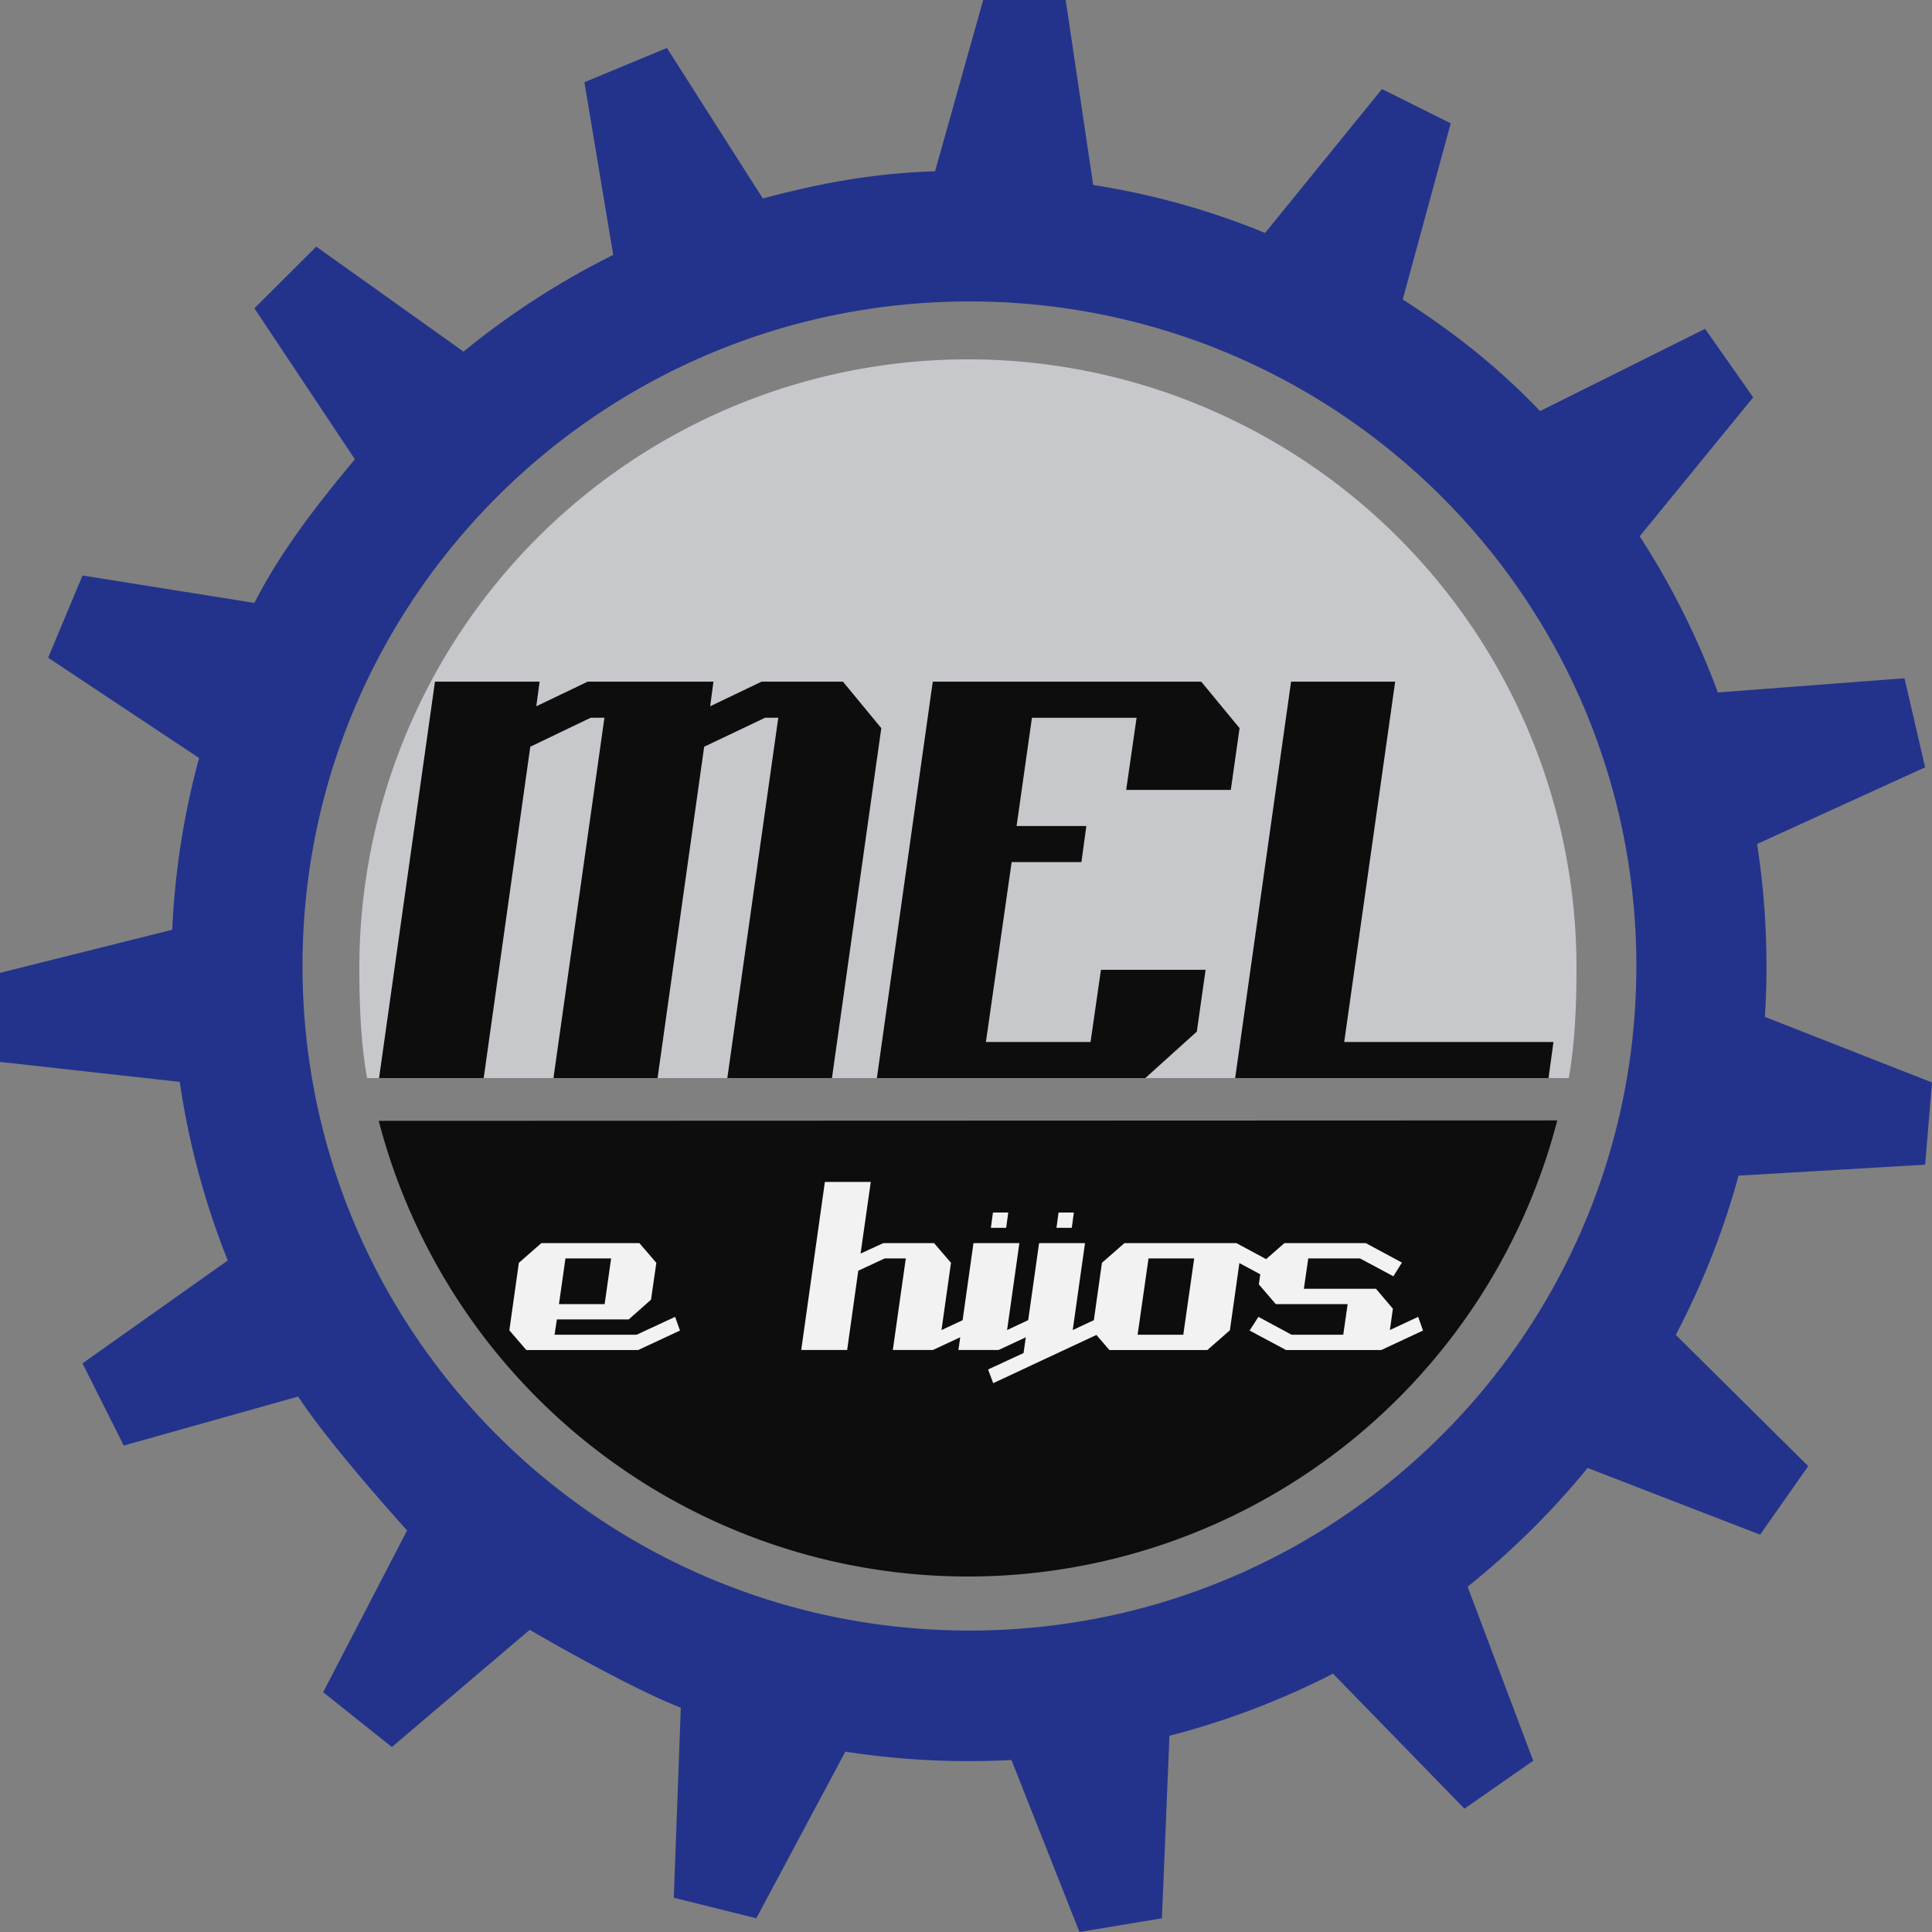 <svg xmlns="http://www.w3.org/2000/svg" width="500" height="500" viewBox="0 0 500 500">
  <rect x="0" y="0" width="500" height="500" fill="#808080" stroke="none"/>
  <defs>
    <style>
      .cls-1 {
        fill: #23338c;
      }

      .cls-1, .cls-2, .cls-3, .cls-4 {
        fill-rule: evenodd;
      }

      .cls-2 {
        fill: #0d0d0d;
      }

      .cls-3 {
        fill: #c7c8cc;
      }

      .cls-4 {
        fill: #f2f2f2;
      }
    </style>
  </defs>
  <path id="engranaje_1" data-name="engranaje 1" class="cls-1" d="M457.166,250.1q0,6.583-.41,13.067L500,280.142l-1.779,21.276-48.286,2.844a203.831,203.831,0,0,1-16.246,41.2l34.282,33.974-12.455,17.73-44.642-17.254a207.353,207.353,0,0,1-31.062,30.719L396.8,455.674,379,468.085l-34.012-34.944a205.4,205.4,0,0,1-42.337,16.081l-1.942,47.232L279.359,500l-17.592-44.51q-5.467.285-11.007,0.287a208.605,208.605,0,0,1-31.979-2.454l-23.052,43.131-21.352-5.319,1.815-49.189c-13.817-5.337-39.107-20.144-39.107-20.144l-35.662,30.326L83.63,437.943l21.725-41.865S85.3,373.979,77.17,361.421L32.028,374.113,21.352,352.837,58.946,326.21a203.67,203.67,0,0,1-12.429-46.219L0,274.823v-23.05l44.57-11.15a204.731,204.731,0,0,1,6.953-44.449L12.456,170.213l8.9-21.277,44.484,7.092c6.952-13.58,16.318-25.545,26-37.174l-26-39.067L81.851,63.83,119.961,90.99A206.706,206.706,0,0,1,158.7,65.971l-7.452-44.695L172.6,12.411l24.82,38.952c14.864-3.951,28.405-6.509,44.575-7.037L254.448,0H275.8l7.117,47.872A196.368,196.368,0,0,1,327.4,60.284L357.651,23.05l17.794,8.865L363.033,77.489c13.49,8.73,24.475,17.355,35.543,28.894l42.7-21.277,12.456,17.731L424.35,138.784a204.627,204.627,0,0,1,20.227,40.427l48.305-3.679,5.339,23.05-43.489,19.842A206.412,206.412,0,0,1,457.166,250.1ZM250.89,78.014c-95.324,0-172.6,77-172.6,171.986s77.274,171.986,172.6,171.986,172.6-77,172.6-171.986S346.213,78.014,250.89,78.014Z"/>
  <path id="Elipse_1_copia" data-name="Elipse 1 copia" class="cls-2" d="M403.015,289.966a157.551,157.551,0,0,1-305,.108Z"/>
  <path id="Elipse_2" data-name="Elipse 2" class="cls-3" d="M406,279c1.594-8.989,2-19.053,2-28.5a157.5,157.5,0,0,0-315,0c0,9.558.369,19.411,2,28.5H406Z"/>
  <path id="MEL" class="cls-2" d="M402.038,269.664L400.76,279h-81.1l14.467-102.587h26.943l-13.19,93.248h54.159ZM291.452,204.433l2.692-18.678H267.065l-3.971,28.017h18.053l-1.278,9.339H261.816l-6.662,46.553h27.079l2.693-18.678h27.079l-2.269,15.99L296.41,279H226.933L241.4,176.416h69.477l9.923,12.028-2.269,15.989H291.452ZM188.23,279l13.19-93.248H198l-15.765,7.5L170.177,279H143.234l13.19-93.248h-3.556l-15.629,7.5L125.181,279H98.1l14.467-102.587h27.08l-0.853,6.368,13.3-6.368h32.551l-0.853,6.368,13.3-6.368h21.062l9.923,12.028L215.31,279H188.23Z"/>
  <path id="e_hijos" data-name="e hijos" class="cls-4" d="M368.275,344.341l-10.8,5.04H332.814l-9.419-5.04,2.28-3.54,8.58,4.62h13.379l1.14-7.92h-18.6l-4.381-5.1,0.366-2.614-5.405-2.906-2.46,17.4-5.82,5.1H287.1l-3.347-3.9-26.713,12.477-1.32-3.54,9.18-4.26,0.576-4.073-7.055,3.293h-10.38l0.465-3.3-7.064,3.3h-10.38l3.359-23.7h-5.46l-6.839,3.18-2.881,20.52H207.357l6.12-43.5h11.879l-2.639,18.54,5.88-2.7h13.14l4.379,5.1-2.459,17.4,5.467-2.555,2.812-19.945h11.88l-3.18,22.5,5.463-2.574,2.817-19.926H280.8l-3.18,22.5,5.468-2.555,2.092-14.845,5.82-5.1h28.98l7.693,4.142,4.726-4.142h21.061l9.359,5.04-2.22,3.54-8.64-4.62h-13.38l-1.139,7.86h18.659l4.38,5.16-0.779,5.52,7.319-3.42Zm-71.04-18.66-2.82,19.74h11.82l2.82-19.74h-11.82Zm-23.82-7.92,0.54-3.96h3.96l-0.54,3.96h-3.96Zm-16.979,0,0.54-3.96h3.96l-0.54,3.96h-3.96ZM136.2,349.381l-4.38-5.1,2.46-17.46,5.82-5.1h25.38l4.38,5.1-1.38,9.54-5.76,5.1h-18.6l-0.6,3.96h21.24l9.96-4.62,1.26,3.54-10.8,5.04H136.2Zm20.28-11.88,1.68-11.82h-11.82l-1.68,11.82h11.82Z"/>
</svg>
